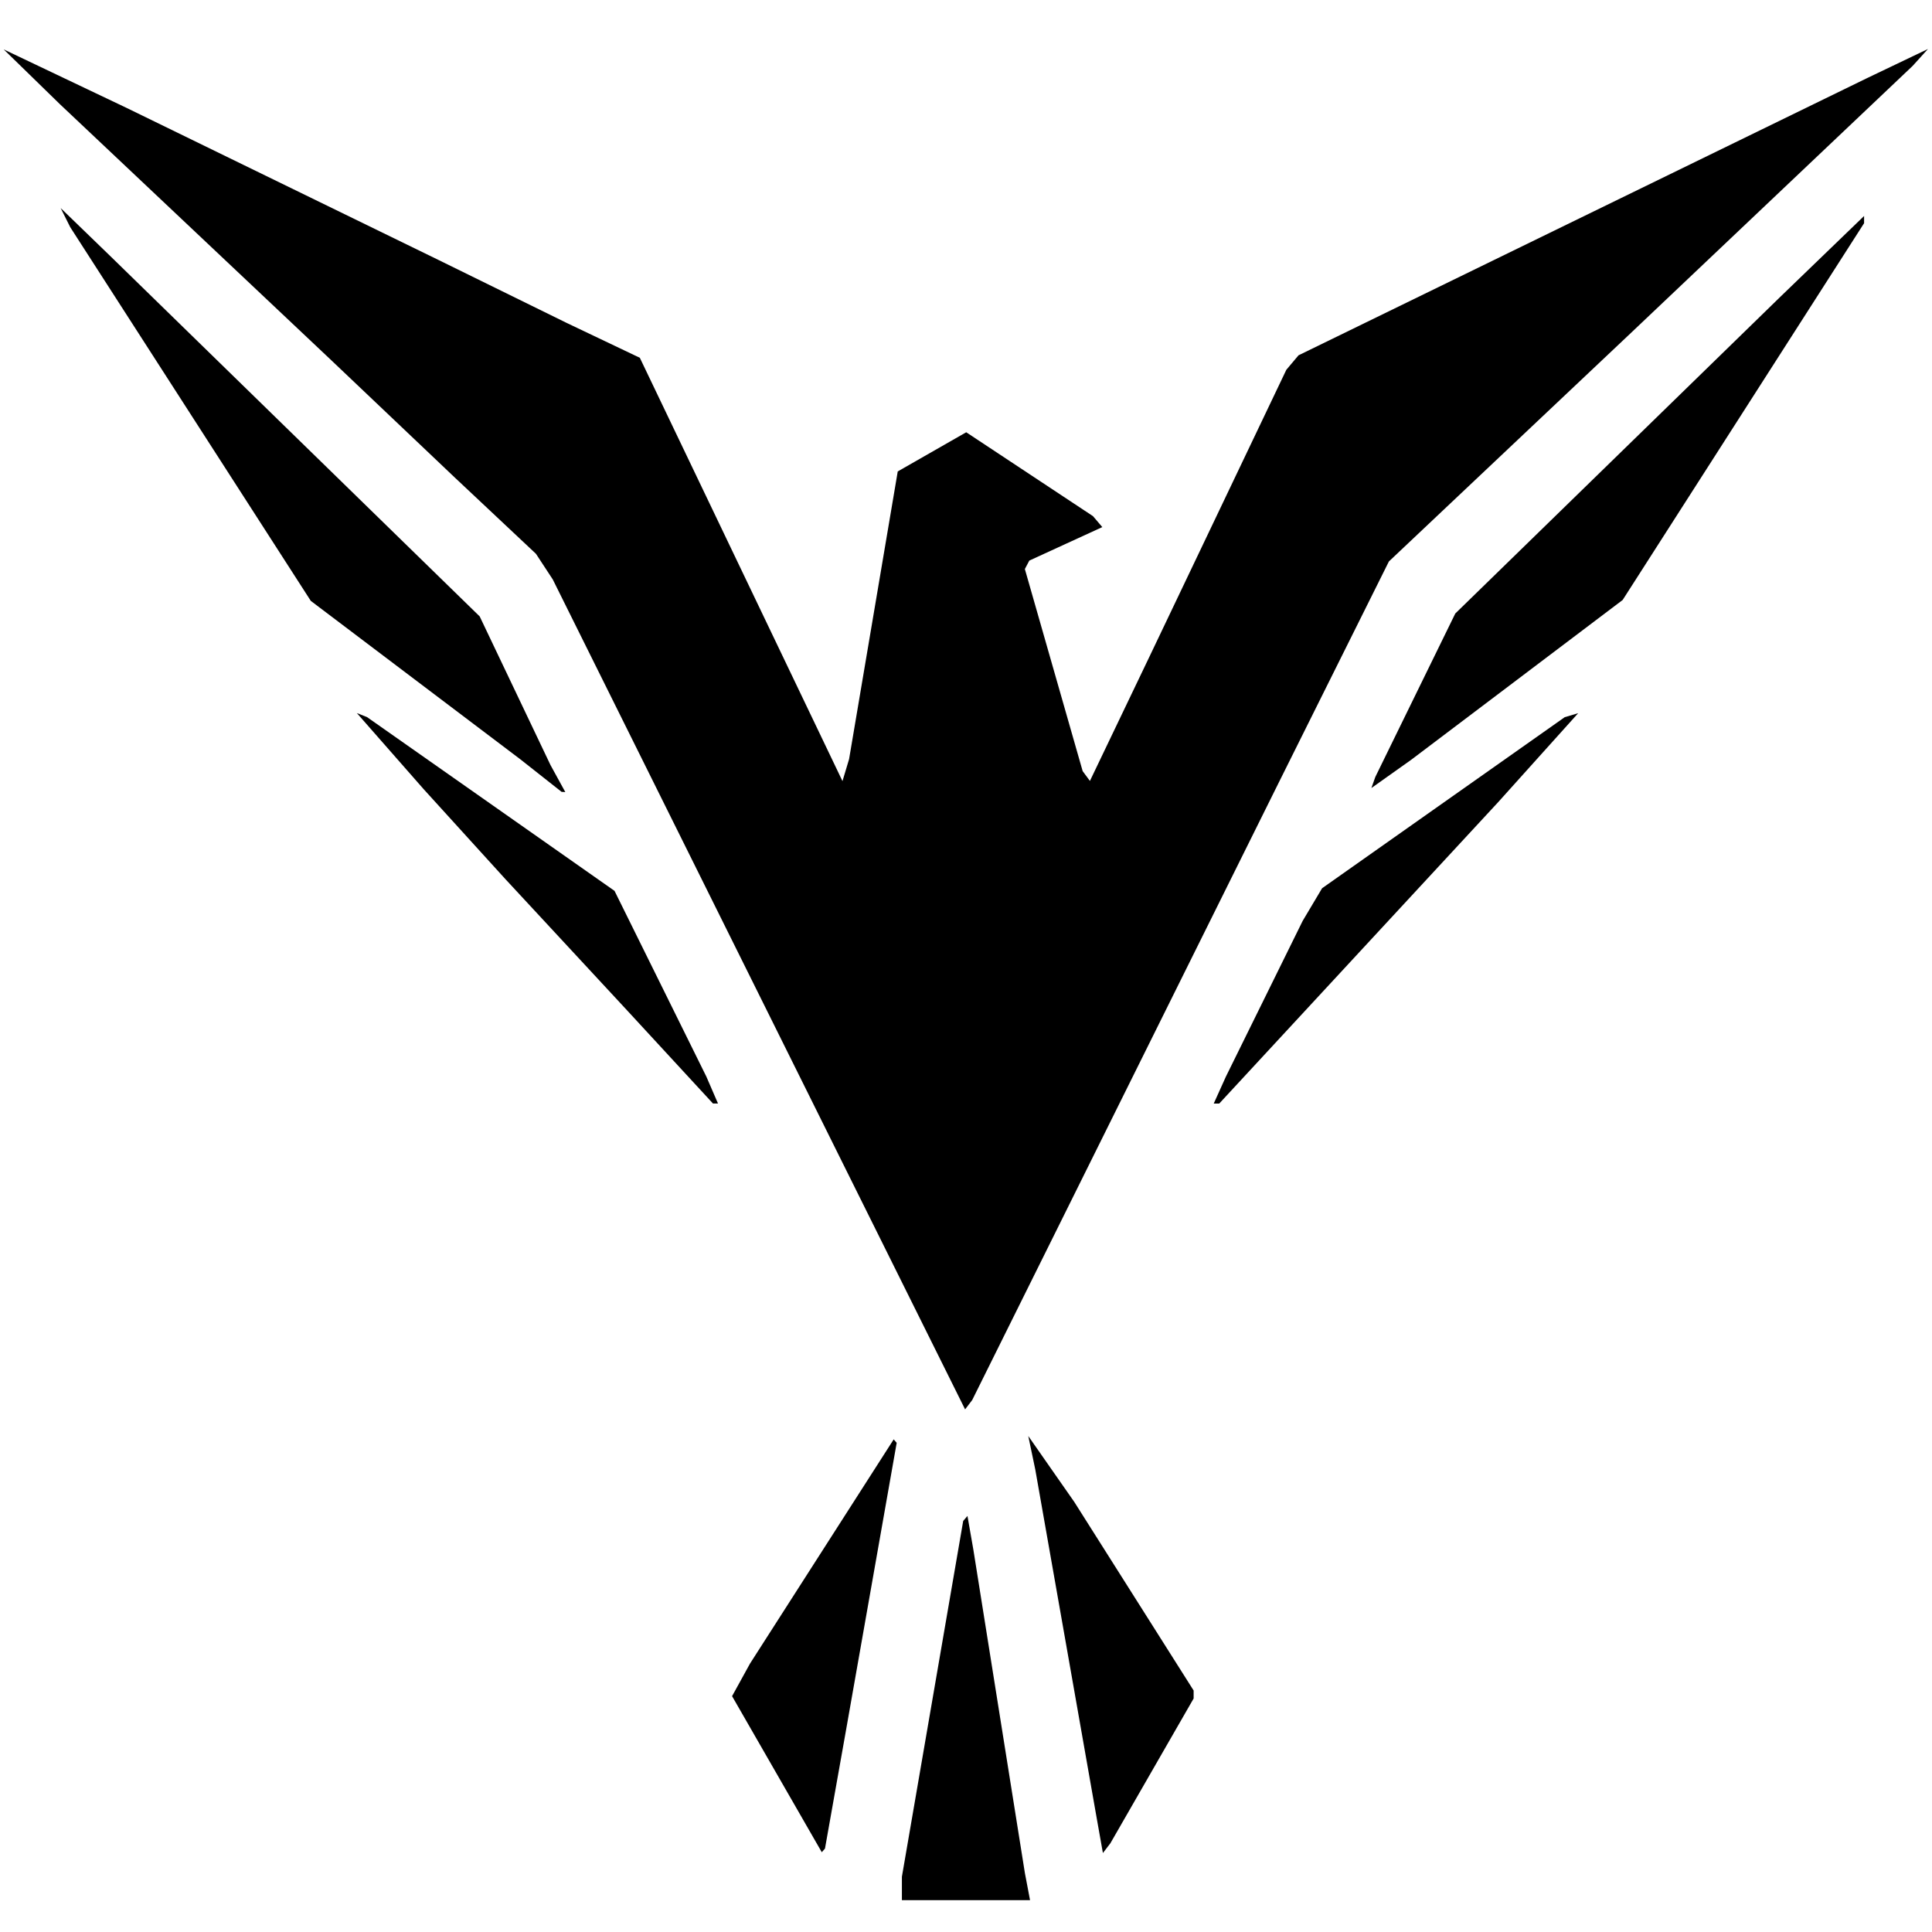<?xml version="1.0" encoding="UTF-8" standalone="no"?>
<!-- Created with Inkscape (http://www.inkscape.org/) -->

<svg
   width="200"
   height="200"
   viewBox="0 0 52.917 52.917"
   version="1.1"
   id="svg297"
   inkscape:version="1.2.2 (b0a8486, 2022-12-01)"
   sodipodi:docname="icon.svg"
   xmlns:inkscape="http://www.inkscape.org/namespaces/inkscape"
   xmlns:sodipodi="http://sodipodi.sourceforge.net/DTD/sodipodi-0.dtd"
   xmlns="http://www.w3.org/2000/svg"
   xmlns:svg="http://www.w3.org/2000/svg">
  <sodipodi:namedview
     id="namedview299"
     pagecolor="#ffffff"
     bordercolor="#666666"
     borderopacity="1.0"
     inkscape:showpageshadow="2"
     inkscape:pageopacity="0.0"
     inkscape:pagecheckerboard="0"
     inkscape:deskcolor="#d1d1d1"
     inkscape:document-units="px"
     showgrid="false"
     inkscape:zoom="1.1893044"
     inkscape:cx="380.4745"
     inkscape:cy="8.8286901"
     inkscape:window-width="1358"
     inkscape:window-height="789"
     inkscape:window-x="0"
     inkscape:window-y="23"
     inkscape:window-maximized="0"
     inkscape:current-layer="layer1" />
  <defs
     id="defs294" />
  <g
     inkscape:label="Layer 1"
     inkscape:groupmode="layer"
     id="layer1"
     transform="translate(-11.076,-10.216)">
    <g
       id="g4498"
       inkscape:label="eagle"
       style="fill:#000000;fill-opacity:1"
       transform="matrix(0.526,0,0,0.625,-17.979,-18.867)">
      <path
         style="display:inline;fill:#000000;fill-opacity:1;stroke-width:0.264"
         d="m 134.225,76.329 5.507,-3.503 6.286,-8.256 6.286,-8.256 v -0.158 -0.158 l -2.199,1.786 -2.199,1.786 -8.445,6.925 -8.445,6.925 -2.081,3.58 -2.081,3.58 -0.103,0.244 -0.103,0.244 1.036,-0.619 1.036,-0.619 z"
         id="path4488" />
      <path
         style="display:inline;fill:#000000;fill-opacity:1;stroke-width:0.264"
         d="m 84.289,80.653 -0.385,-0.591 -1.844,-3.258 -1.844,-3.258 -9.594,-7.876 -9.594,-7.876 -1.316,-1.072 -1.316,-1.072 0.25,0.42 0.25,0.42 6.263,8.188 6.263,8.188 5.449,3.467 5.449,3.467 1.08,0.717 1.08,0.717 0.097,0.005 0.097,0.005 -0.385,-0.591 z"
         id="path4486" />
      <path
         style="display:inline;fill:#000000;fill-opacity:1;stroke-width:0.264"
         d="m 125.987,88.29 7.262,-6.603 2.083,-1.95 2.084,-1.95 -0.351,0.088 -0.351,0.088 -6.317,3.748 -6.316,3.748 -0.505,0.715 -0.505,0.714 -1.999,3.413 -1.999,3.412 -0.317,0.591 -0.317,0.591 h 0.143 0.143 z"
         id="path4478" />
      <path
         style="display:inline;fill:#000000;fill-opacity:1;stroke-width:0.264"
         d="m 92.322,94.303 -0.304,-0.591 -2.39,-4.069 -2.391,-4.069 -6.441,-3.806 -6.441,-3.806 -0.268,-0.09 -0.268,-0.09 1.737,1.665 1.737,1.665 2.127,1.97 2.127,1.97 3.198,2.903 3.198,2.903 2.21,2.017 2.21,2.017 h 0.131 0.131 z"
         id="path4476" />
      <path
         style="display:inline;fill:#000000;fill-opacity:1;stroke-width:0.264"
         d="m 112.598,96.469 6.736,-11.419 1.239,-2.1 1.239,-2.1 2.874,-4.856 2.874,-4.856 6.276,-4.987 6.276,-4.987 7.361,-5.872 7.361,-5.872 0.398,-0.37 0.398,-0.37 -1.597,0.643 -1.597,0.643 -14.791,6.069 -14.791,6.069 -0.317,0.317 -0.317,0.317 -3.572,6.3 -3.572,6.3 -1.542,2.709 -1.542,2.709 -0.189,-0.215 -0.189,-0.215 -1.505,-4.428 -1.505,-4.428 0.116,-0.185 0.116,-0.185 1.9,-0.734 1.901,-0.734 -0.243,-0.24 -0.243,-0.24 -3.3,-1.838 -3.3,-1.838 -1.783,0.858 -1.783,0.858 -1.267,6.304 -1.267,6.304 -0.172,0.482 -0.172,0.482 -5.276,-9.276 -5.276,-9.276 -1.905,-0.764 -1.905,-0.764 -3.331,-1.377 -3.331,-1.377 -8.128,-3.335 -8.128,-3.335 -3.198,-1.281 -3.198,-1.281 0.666,0.546 0.666,0.546 0.799,0.656 0.8,0.656 7.062,5.608 7.062,5.608 3.198,2.556 3.198,2.556 2.132,1.686 2.132,1.686 0.438,0.562 0.438,0.562 7.514,12.731 7.514,12.731 3.221,5.454 3.221,5.454 0.185,-0.204 0.185,-0.204 z"
         id="path4472" />
      <path
         style="display:inline;fill:#000000;fill-opacity:1;stroke-width:0.264"
         d="m 115.224,124.14 2.168,-3.173 v -0.175 -0.175 l -3.108,-4.133 -3.108,-4.133 -1.198,-1.444 -1.197,-1.444 0.182,0.732 0.182,0.732 1.606,7.668 1.605,7.668 0.156,0.738 0.156,0.738 0.194,-0.213 0.194,-0.213 z"
         id="path4470" />
      <path
         style="display:inline;fill:#000000;fill-opacity:1;stroke-width:0.264"
         d="m 98.747,124.932 0.551,-2.607 1.316,-6.281 1.316,-6.281 -0.078,-0.076 -0.078,-0.076 -3.742,4.914 -3.742,4.914 -0.466,0.713 -0.466,0.712 2.336,3.42 2.336,3.42 0.083,-0.081 0.083,-0.081 z"
         id="path4468" />
      <path
         style="display:inline;fill:#000000;fill-opacity:1;stroke-width:0.264"
         d="m 108.741,129.216 -0.134,-0.591 -1.342,-7.088 -1.342,-7.088 -0.154,-0.741 -0.154,-0.741 -0.111,0.109 -0.111,0.109 -1.596,7.796 -1.596,7.796 v 0.514 0.514 h 3.336 3.336 z"
         id="path4466" />
    </g>
  </g>
</svg>

